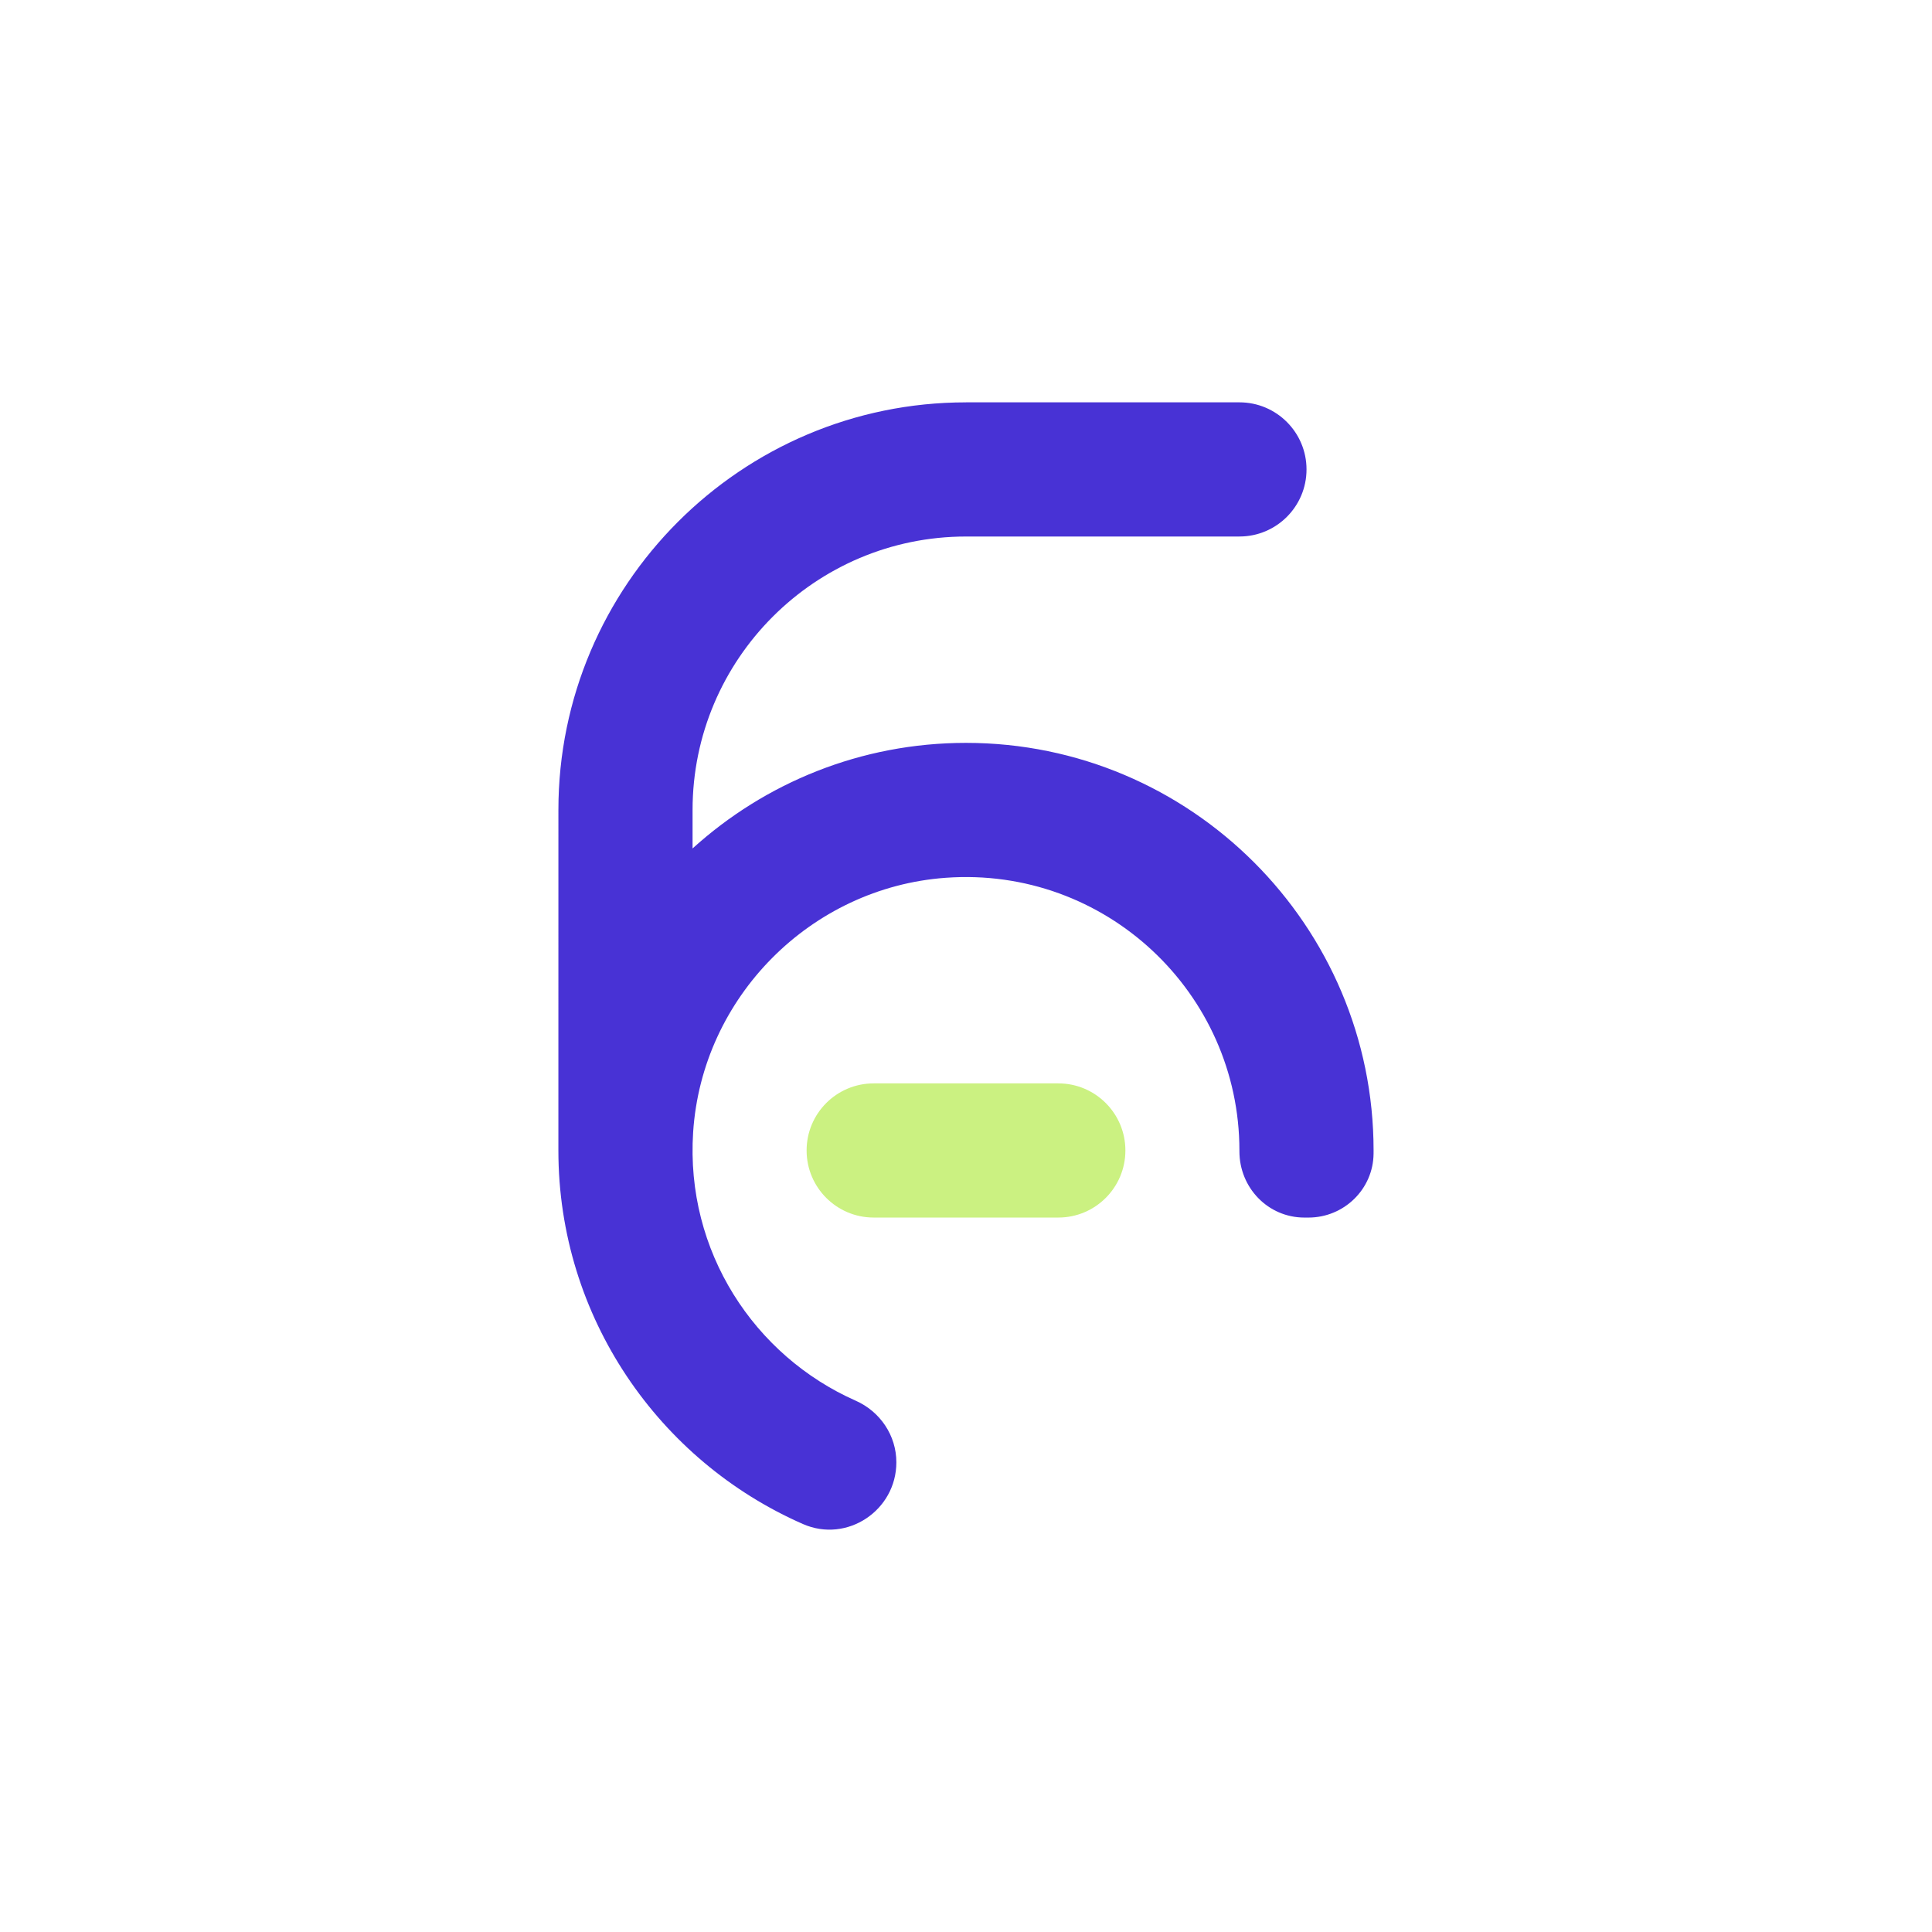 <?xml version="1.0" encoding="utf-8"?>
<!-- Generator: Adobe Illustrator 25.0.0, SVG Export Plug-In . SVG Version: 6.00 Build 0)  -->
<svg version="1.1" id="Layer_1" xmlns="http://www.w3.org/2000/svg" xmlns:xlink="http://www.w3.org/1999/xlink" x="0px" y="0px"
	 viewBox="0 0 1080 1080" style="enable-background:new 0 0 1080 1080;" xml:space="preserve">
<style type="text/css">
	.st0{fill:#FFFFFF;}
	.st1{fill:#4832D5;}
	.st2{fill:#CBF181;}
</style>
<g>
	<rect class="st0" width="1080" height="1080"/>
</g>
<g>
	<g>
		<path class="st2" d="M591.6,680.62H488.4c-20.71,0-37.5-16.79-37.5-37.5v0c0-20.71,16.79-37.5,37.5-37.5h103.2
			c20.71,0,37.5,16.79,37.5,37.5v0C629.1,663.83,612.31,680.62,591.6,680.62z"/>
	</g>
	<path class="st1" d="M540,415.27c-58.76,0-112.39,22.36-152.85,59.02l0-21.52v0c0-84.28,68.57-152.85,152.85-152.85v-0.01h152.85
		c20.71,0,37.5-16.79,37.5-37.5s-16.79-37.5-37.5-37.5H540v0.01c-125.64,0-227.85,102.22-227.85,227.85l-0.01,190.35h0
		c0,0,0,0.01,0,0.01c0,93.25,56.34,173.6,136.75,208.83c24.62,10.78,52.18-7.64,52.18-34.52c0-15.02-9.05-28.39-22.79-34.47
		c-56.56-25.04-95.16-83.42-90.81-150.06c4.93-75.47,65.71-136.73,141.14-142.22c89.38-6.5,164.23,64.37,164.23,152.44
		c0,0.13,0,0.26,0,0.39c-0.05,20.38,15.97,37.11,36.34,37.11h2.27c19.85,0,36.23-15.91,36.38-35.76c0-0.58,0.01-1.16,0.01-1.74
		C767.85,517.46,665.63,415.27,540,415.27z"/>
</g>
</svg>
